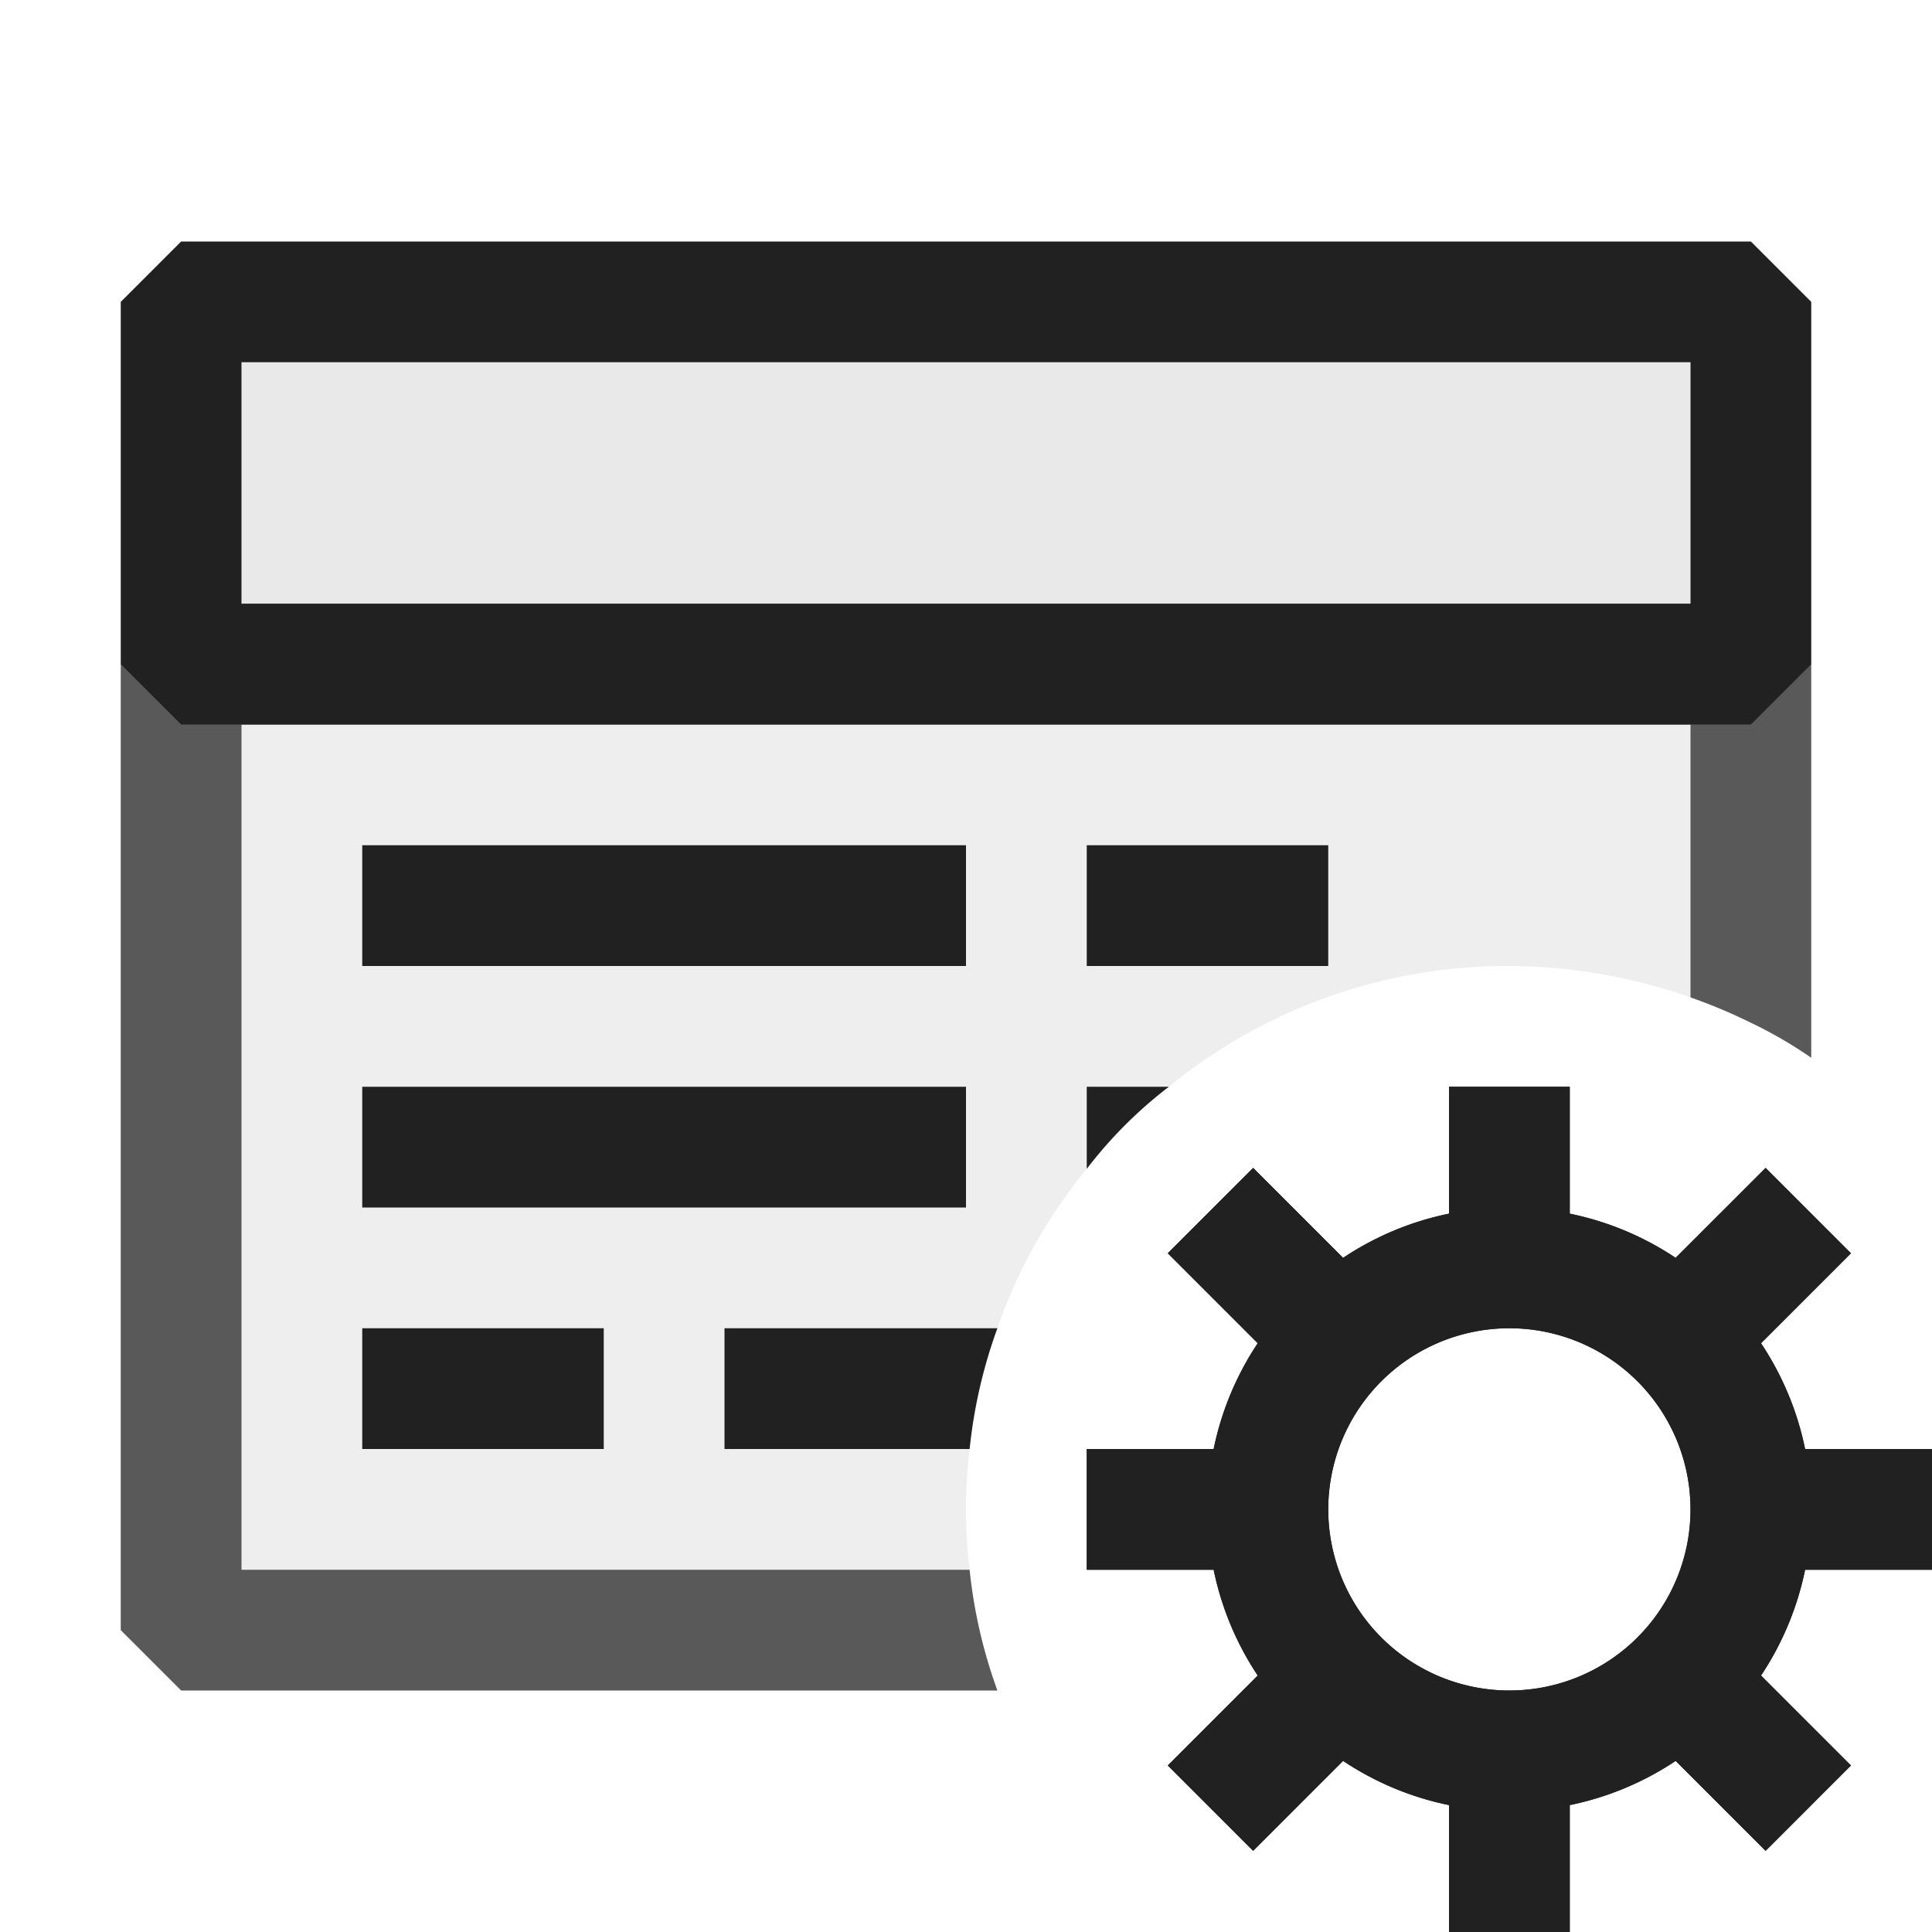 <svg xmlns="http://www.w3.org/2000/svg" viewBox="0 0 16 16">
  <defs>
    <style>.canvas{fill: none; opacity: 0;}.light-defaultgrey-10{fill: #212121; opacity: 0.1;}.light-defaultgrey{fill: #212121; opacity: 1;}.cls-1{opacity:0.75;}</style>
  </defs>
  <title>IconLightProcedureSettings</title>
  <g id="canvas">
    <path class="canvas" d="M16,16H0V0H16Z" />
  </g>
  <g id="level-1">
    <g class="cls-1">
      <path class="light-defaultgrey-10" d="M1.5,5v8H8.03a4.182,4.182,0,0,1,0-1,4.16,4.16,0,0,1,.23-1A4.28,4.28,0,0,1,9,9.68,3.649,3.649,0,0,1,9.68,9,4.428,4.428,0,0,1,12.5,8a4.584,4.584,0,0,1,2,.47V5Z" />
      <path class="light-defaultgrey" d="M14.5,5H1.5L1,5.5v8l.5.5H8.26a4.16,4.16,0,0,1-.23-1H2V6H14V8.26a4.4,4.4,0,0,1,.5.21,3.6,3.6,0,0,1,.5.29V5.5Z" />
    </g>
    <path class="light-defaultgrey-10" d="M2,3V5H14V3Z" />
    <path class="light-defaultgrey" d="M14.5,2H1.5L1,2.5v3l.5.5h13l.5-.5v-3ZM2,5V3H14V5Z" />
    <path class="light-defaultgrey" d="M6,11v1H8.03a4.16,4.16,0,0,1,.23-1ZM9,9v.68A3.649,3.649,0,0,1,9.68,9ZM9,7V8h2V7ZM3,11v1H5V11ZM3,9v1H8V9ZM3,7V8H8V7Z" />
    <path class="light-defaultgrey" d="M16,13V12H14.949a2.473,2.473,0,0,0-.365-.876l.745-.745-.707-.707-.745.745A2.469,2.469,0,0,0,13,10.051V9H12v1.051a2.469,2.469,0,0,0-.877.366l-.745-.745-.707.707.745.745a2.473,2.473,0,0,0-.365.876H9v1h1.051a2.473,2.473,0,0,0,.365.876l-.745.745.707.707.745-.745a2.469,2.469,0,0,0,.877.366V16h1V14.949a2.469,2.469,0,0,0,.877-.366l.745.745.707-.707-.745-.745A2.473,2.473,0,0,0,14.949,13Zm-3.5,1A1.5,1.5,0,1,1,14,12.5,1.5,1.5,0,0,1,12.5,14Z" />
    <path class="light-defaultgrey" d="M16,13V12H14.949a2.473,2.473,0,0,0-.365-.876l.745-.745-.707-.707-.745.745A2.469,2.469,0,0,0,13,10.051V9H12v1.051a2.469,2.469,0,0,0-.877.366l-.745-.745-.707.707.745.745a2.473,2.473,0,0,0-.365.876H9v1h1.051a2.473,2.473,0,0,0,.365.876l-.745.745.707.707.745-.745a2.469,2.469,0,0,0,.877.366V16h1V14.949a2.469,2.469,0,0,0,.877-.366l.745.745.707-.707-.745-.745A2.473,2.473,0,0,0,14.949,13Zm-3.5,1A1.5,1.5,0,1,1,14,12.5,1.5,1.5,0,0,1,12.5,14Z" />
  </g>
</svg>
